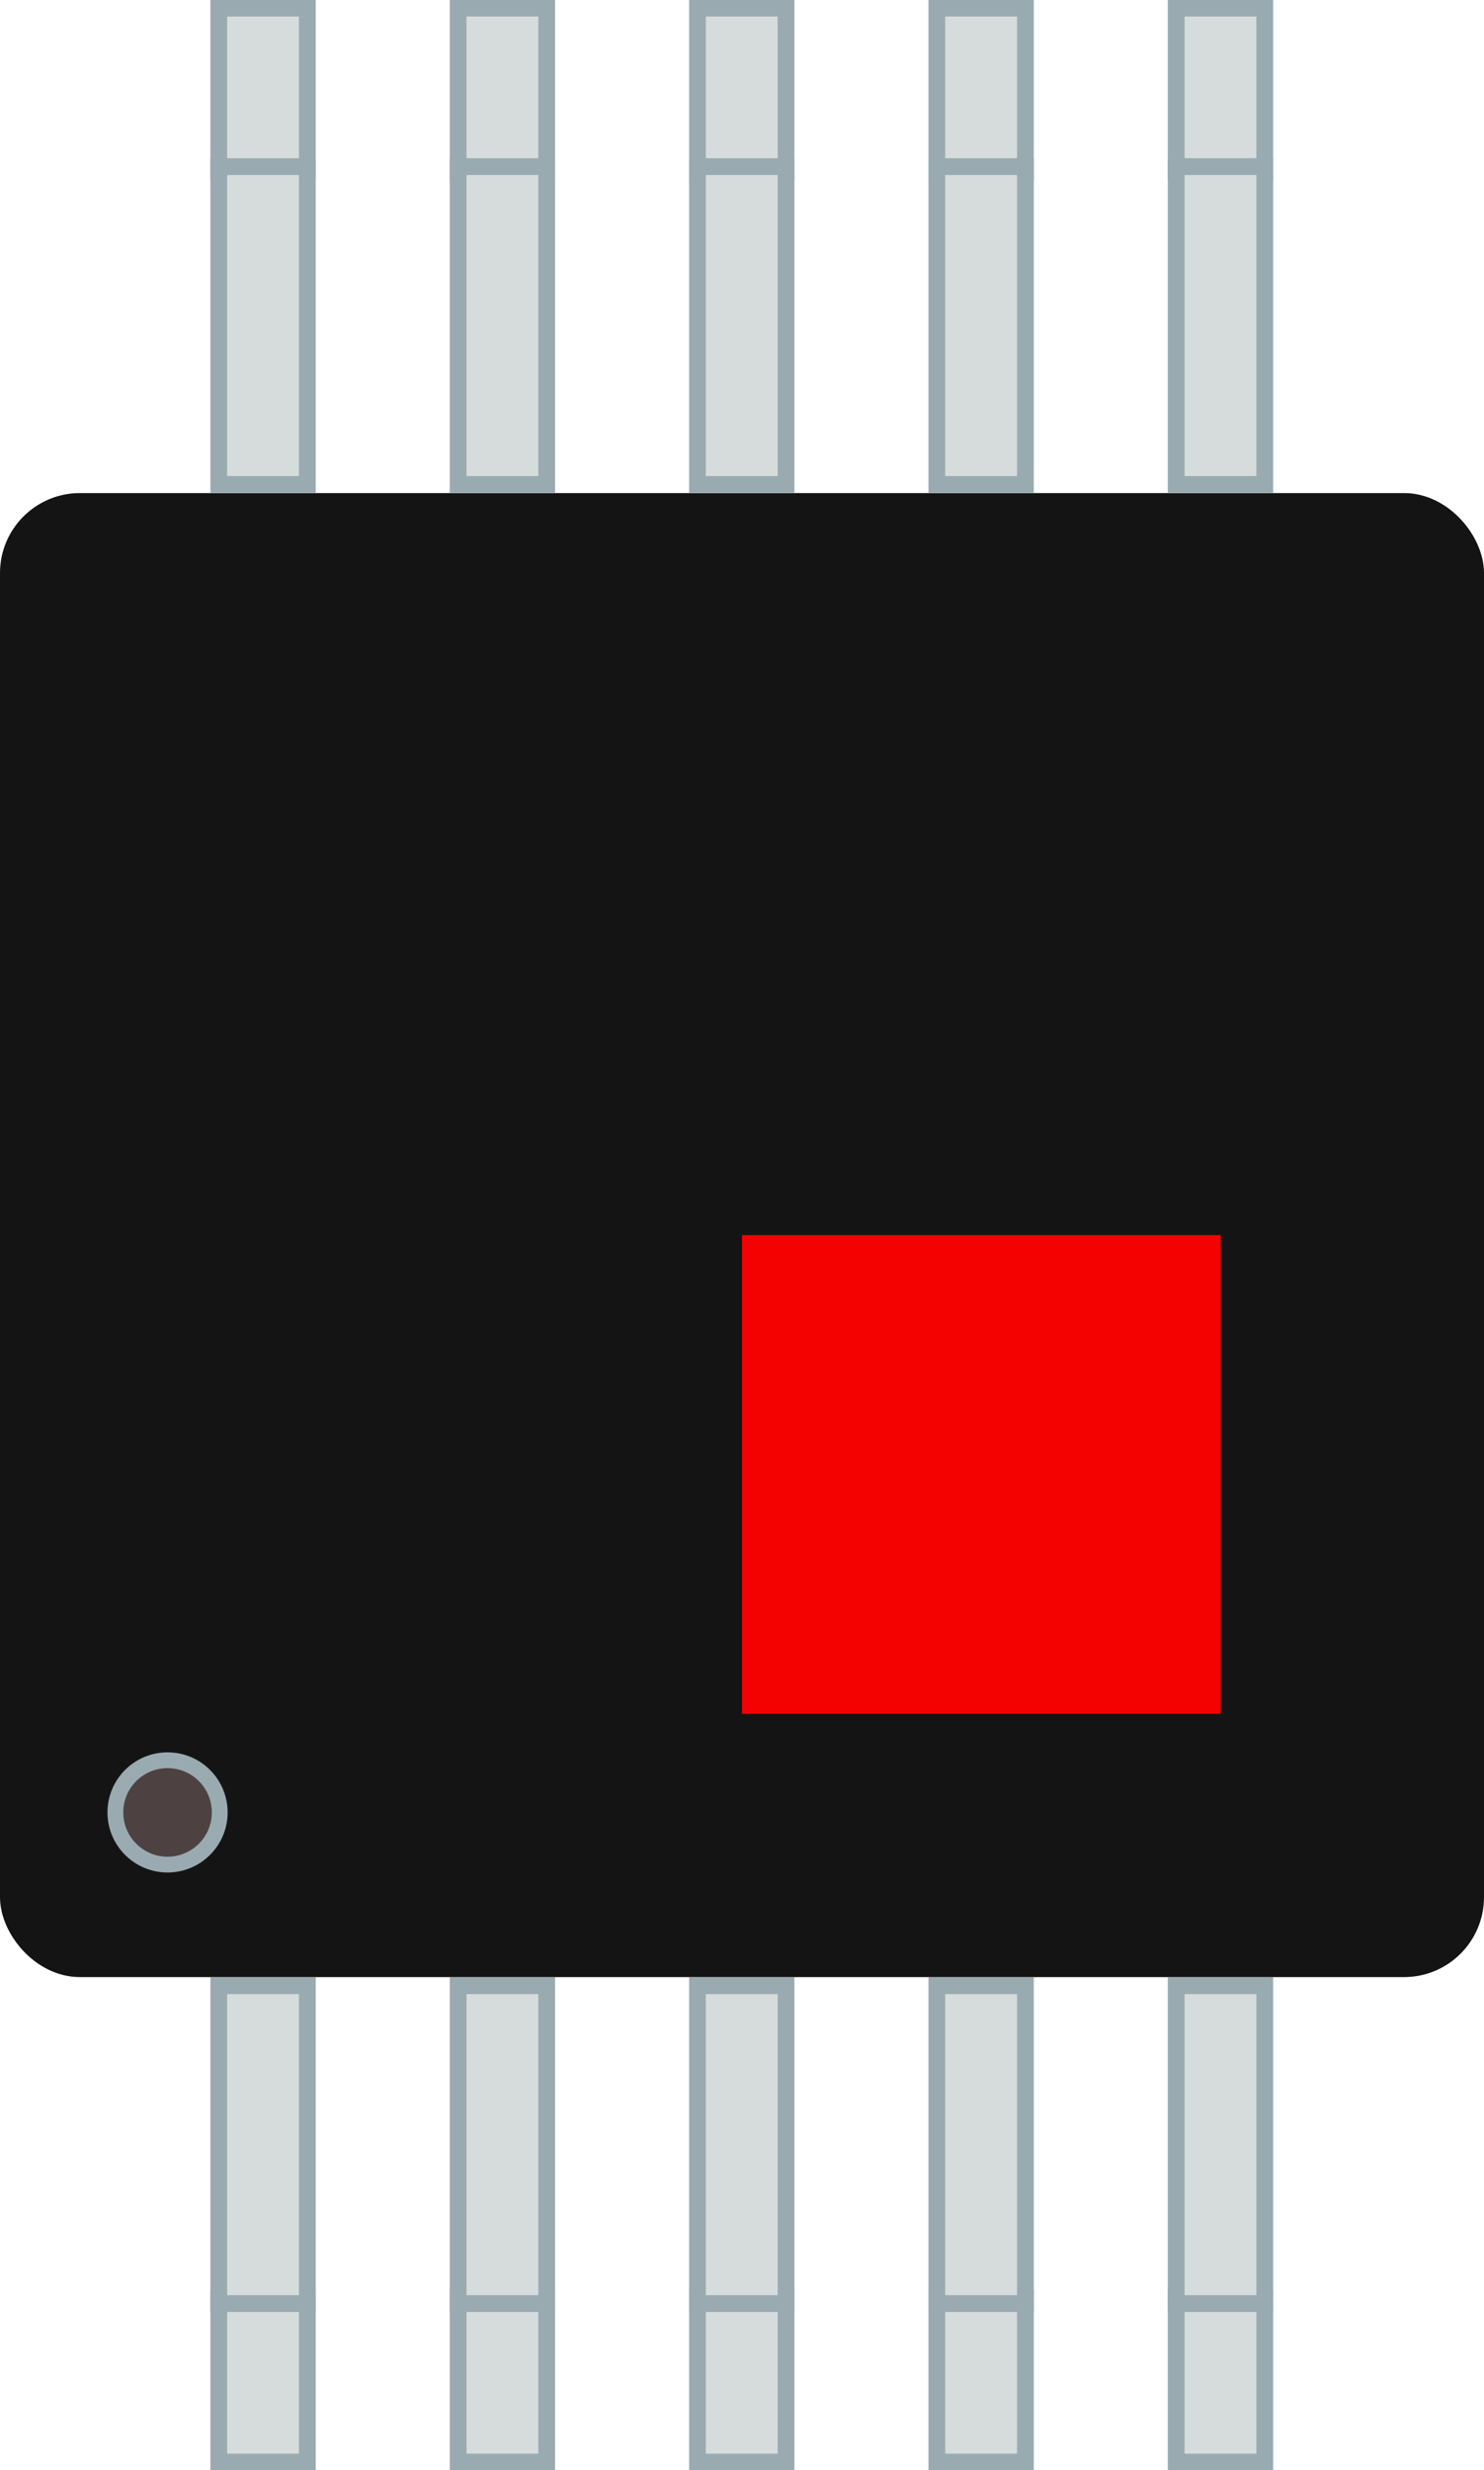 <!-- Created with Inkscape (http://www.inkscape.org/) --><svg xmlns:dc="http://purl.org/dc/elements/1.1/" xmlns:cc="http://creativecommons.org/ns#" xmlns:rdf="http://www.w3.org/1999/02/22-rdf-syntax-ns#" xmlns:svg="http://www.w3.org/2000/svg" xmlns="http://www.w3.org/2000/svg" xmlns:sodipodi="http://sodipodi.sourceforge.net/DTD/sodipodi-0.dtd" xmlns:inkscape="http://www.inkscape.org/namespaces/inkscape" width="3.1mm" height="5.16mm" viewBox="0 0 3.1 5.16" id="svg4138" version="1.1" inkscape:version="0.92.3 (2405546, 2018-03-11)" sodipodi:docname="MSOP-10.svg">
  <defs id="defs4140"/>
  <sodipodi:namedview id="base" pagecolor="#ffffff" bordercolor="#666666" borderopacity="1.0" inkscape:pageopacity="0.0" inkscape:pageshadow="2" inkscape:zoom="90.509668" inkscape:cx="0.85238774" inkscape:cy="3.3508671" inkscape:document-units="px" inkscape:current-layer="g11909" showgrid="false" inkscape:window-width="636" inkscape:window-height="1056" inkscape:window-x="476" inkscape:window-y="0" inkscape:window-maximized="0"/>
  <g inkscape:label="Vrstva 1" inkscape:groupmode="layer" id="pin" transform="translate(1.55,-1049.782)"/>
  <g inkscape:label="Vrstva 1" inkscape:groupmode="layer" transform="translate(1.55,-1047.242)" id="g11891"/>
  <g inkscape:label="Vrstva 1" inkscape:groupmode="layer" transform="translate(1.55,-1044.702)" id="g11897"/>
  <g inkscape:label="Vrstva 1" inkscape:groupmode="layer" transform="translate(1.55,-1042.162)" id="g11903"/>
  <g inkscape:label="Vrstva 1" inkscape:groupmode="layer" transform="translate(1.55,-1039.622)" id="g11909">
    <g id="g6686">
      <g id="g6603">
        <rect style="opacity:1;fill:#141414;fill-opacity:1;stroke:#141414;stroke-width:0.052;stroke-linecap:butt;stroke-linejoin:miter;stroke-miterlimit:4;stroke-dasharray:none;stroke-opacity:1" id="rect6409" width="3.048" height="3.048" x="-1.524" y="1040.678" rx="0.141" ry="0.141"/>
        <circle cy="1043.408" cx="-1.2" id="circle6561" style="opacity:1;fill:#554747;fill-opacity:0.895;stroke:#99abb0;stroke-width:0.033;stroke-linecap:butt;stroke-linejoin:miter;stroke-miterlimit:4;stroke-dasharray:none;stroke-opacity:1" r="0.109"/>
      </g>
      <g id="g6637">
        <g id="g6609" transform="translate(1.906,1.216)">
          <path style="opacity:1;fill:#d6dcdb;fill-opacity:1;stroke:#99abb0;stroke-width:0.035;stroke-linecap:butt;stroke-linejoin:miter;stroke-miterlimit:4;stroke-dasharray:none;stroke-opacity:1" d="m -1.814,1038.423 v 0.343 h -0.185 v -0.343 z" id="path29758" inkscape:connector-curvature="0" sodipodi:nodetypes="ccccc"/>
          <path id="path29760" d="m -1.999,1038.754 h 0.185 v 0.664 h -0.185 z" style="opacity:1;fill:#d6dcdb;fill-opacity:1;stroke:#99abb0;stroke-width:0.035;stroke-linecap:butt;stroke-linejoin:miter;stroke-miterlimit:4;stroke-dasharray:none;stroke-opacity:1" inkscape:connector-curvature="0" sodipodi:nodetypes="ccccc"/>
        </g>
        <g transform="translate(2.406,1.216)" id="g6613">
          <path sodipodi:nodetypes="ccccc" inkscape:connector-curvature="0" id="path6615" d="m -1.814,1038.423 v 0.343 h -0.185 v -0.343 z" style="opacity:1;fill:#d6dcdb;fill-opacity:1;stroke:#99abb0;stroke-width:0.035;stroke-linecap:butt;stroke-linejoin:miter;stroke-miterlimit:4;stroke-dasharray:none;stroke-opacity:1"/>
          <path sodipodi:nodetypes="ccccc" inkscape:connector-curvature="0" style="opacity:1;fill:#d6dcdb;fill-opacity:1;stroke:#99abb0;stroke-width:0.035;stroke-linecap:butt;stroke-linejoin:miter;stroke-miterlimit:4;stroke-dasharray:none;stroke-opacity:1" d="m -1.999,1038.754 h 0.185 v 0.664 h -0.185 z" id="path6617"/>
        </g>
        <g id="g6619" transform="translate(2.906,1.216)">
          <path style="opacity:1;fill:#d6dcdb;fill-opacity:1;stroke:#99abb0;stroke-width:0.035;stroke-linecap:butt;stroke-linejoin:miter;stroke-miterlimit:4;stroke-dasharray:none;stroke-opacity:1" d="m -1.814,1038.423 v 0.343 h -0.185 v -0.343 z" id="path6621" inkscape:connector-curvature="0" sodipodi:nodetypes="ccccc"/>
          <path id="path6623" d="m -1.999,1038.754 h 0.185 v 0.664 h -0.185 z" style="opacity:1;fill:#d6dcdb;fill-opacity:1;stroke:#99abb0;stroke-width:0.035;stroke-linecap:butt;stroke-linejoin:miter;stroke-miterlimit:4;stroke-dasharray:none;stroke-opacity:1" inkscape:connector-curvature="0" sodipodi:nodetypes="ccccc"/>
        </g>
        <g transform="translate(1.406,1.216)" id="g6625">
          <path sodipodi:nodetypes="ccccc" inkscape:connector-curvature="0" id="path6627" d="m -1.814,1038.423 v 0.343 h -0.185 v -0.343 z" style="opacity:1;fill:#d6dcdb;fill-opacity:1;stroke:#99abb0;stroke-width:0.035;stroke-linecap:butt;stroke-linejoin:miter;stroke-miterlimit:4;stroke-dasharray:none;stroke-opacity:1"/>
          <path sodipodi:nodetypes="ccccc" inkscape:connector-curvature="0" style="opacity:1;fill:#d6dcdb;fill-opacity:1;stroke:#99abb0;stroke-width:0.035;stroke-linecap:butt;stroke-linejoin:miter;stroke-miterlimit:4;stroke-dasharray:none;stroke-opacity:1" d="m -1.999,1038.754 h 0.185 v 0.664 h -0.185 z" id="path6629"/>
        </g>
        <g id="g6631" transform="translate(0.906,1.216)">
          <path style="opacity:1;fill:#d6dcdb;fill-opacity:1;stroke:#99abb0;stroke-width:0.035;stroke-linecap:butt;stroke-linejoin:miter;stroke-miterlimit:4;stroke-dasharray:none;stroke-opacity:1" d="m -1.814,1038.423 v 0.343 h -0.185 v -0.343 z" id="path6633" inkscape:connector-curvature="0" sodipodi:nodetypes="ccccc"/>
          <path id="path6635" d="m -1.999,1038.754 h 0.185 v 0.664 h -0.185 z" style="opacity:1;fill:#d6dcdb;fill-opacity:1;stroke:#99abb0;stroke-width:0.035;stroke-linecap:butt;stroke-linejoin:miter;stroke-miterlimit:4;stroke-dasharray:none;stroke-opacity:1" inkscape:connector-curvature="0" sodipodi:nodetypes="ccccc"/>
        </g>
      </g>
      <g transform="matrix(1,0,0,-1,0,2084.404)" id="g6654">
        <g transform="translate(1.906,1.216)" id="g6656">
          <path sodipodi:nodetypes="ccccc" inkscape:connector-curvature="0" id="path6658" d="m -1.814,1038.423 v 0.343 h -0.185 v -0.343 z" style="opacity:1;fill:#d6dcdb;fill-opacity:1;stroke:#99abb0;stroke-width:0.035;stroke-linecap:butt;stroke-linejoin:miter;stroke-miterlimit:4;stroke-dasharray:none;stroke-opacity:1"/>
          <path sodipodi:nodetypes="ccccc" inkscape:connector-curvature="0" style="opacity:1;fill:#d6dcdb;fill-opacity:1;stroke:#99abb0;stroke-width:0.035;stroke-linecap:butt;stroke-linejoin:miter;stroke-miterlimit:4;stroke-dasharray:none;stroke-opacity:1" d="m -1.999,1038.754 h 0.185 v 0.664 h -0.185 z" id="path6660"/>
        </g>
        <g id="g6662" transform="translate(2.406,1.216)">
          <path style="opacity:1;fill:#d6dcdb;fill-opacity:1;stroke:#99abb0;stroke-width:0.035;stroke-linecap:butt;stroke-linejoin:miter;stroke-miterlimit:4;stroke-dasharray:none;stroke-opacity:1" d="m -1.814,1038.423 v 0.343 h -0.185 v -0.343 z" id="path6664" inkscape:connector-curvature="0" sodipodi:nodetypes="ccccc"/>
          <path id="path6666" d="m -1.999,1038.754 h 0.185 v 0.664 h -0.185 z" style="opacity:1;fill:#d6dcdb;fill-opacity:1;stroke:#99abb0;stroke-width:0.035;stroke-linecap:butt;stroke-linejoin:miter;stroke-miterlimit:4;stroke-dasharray:none;stroke-opacity:1" inkscape:connector-curvature="0" sodipodi:nodetypes="ccccc"/>
        </g>
        <g transform="translate(2.906,1.216)" id="g6668">
          <path sodipodi:nodetypes="ccccc" inkscape:connector-curvature="0" id="path6670" d="m -1.814,1038.423 v 0.343 h -0.185 v -0.343 z" style="opacity:1;fill:#d6dcdb;fill-opacity:1;stroke:#99abb0;stroke-width:0.035;stroke-linecap:butt;stroke-linejoin:miter;stroke-miterlimit:4;stroke-dasharray:none;stroke-opacity:1"/>
          <path sodipodi:nodetypes="ccccc" inkscape:connector-curvature="0" style="opacity:1;fill:#d6dcdb;fill-opacity:1;stroke:#99abb0;stroke-width:0.035;stroke-linecap:butt;stroke-linejoin:miter;stroke-miterlimit:4;stroke-dasharray:none;stroke-opacity:1" d="m -1.999,1038.754 h 0.185 v 0.664 h -0.185 z" id="path6672"/>
        </g>
        <g id="g6674" transform="translate(1.406,1.216)">
          <path style="opacity:1;fill:#d6dcdb;fill-opacity:1;stroke:#99abb0;stroke-width:0.035;stroke-linecap:butt;stroke-linejoin:miter;stroke-miterlimit:4;stroke-dasharray:none;stroke-opacity:1" d="m -1.814,1038.423 v 0.343 h -0.185 v -0.343 z" id="path6676" inkscape:connector-curvature="0" sodipodi:nodetypes="ccccc"/>
          <path id="path6678" d="m -1.999,1038.754 h 0.185 v 0.664 h -0.185 z" style="opacity:1;fill:#d6dcdb;fill-opacity:1;stroke:#99abb0;stroke-width:0.035;stroke-linecap:butt;stroke-linejoin:miter;stroke-miterlimit:4;stroke-dasharray:none;stroke-opacity:1" inkscape:connector-curvature="0" sodipodi:nodetypes="ccccc"/>
        </g>
        <g transform="translate(0.906,1.216)" id="g6680">
          <path sodipodi:nodetypes="ccccc" inkscape:connector-curvature="0" id="path6682" d="m -1.814,1038.423 v 0.343 h -0.185 v -0.343 z" style="opacity:1;fill:#d6dcdb;fill-opacity:1;stroke:#99abb0;stroke-width:0.035;stroke-linecap:butt;stroke-linejoin:miter;stroke-miterlimit:4;stroke-dasharray:none;stroke-opacity:1"/>
          <path sodipodi:nodetypes="ccccc" inkscape:connector-curvature="0" style="opacity:1;fill:#d6dcdb;fill-opacity:1;stroke:#99abb0;stroke-width:0.035;stroke-linecap:butt;stroke-linejoin:miter;stroke-miterlimit:4;stroke-dasharray:none;stroke-opacity:1" d="m -1.999,1038.754 h 0.185 v 0.664 h -0.185 z" id="path6684"/>
        </g>
      </g>
    </g>
  </g>
  <rect style="opacity:0.95;fill:#ff0000;fill-opacity:1;fill-rule:nonzero;stroke:none;stroke-width:0.983;stroke-linecap:round;stroke-linejoin:bevel;stroke-miterlimit:4;stroke-dasharray:none;stroke-opacity:1" id="origin" width="1" height="1" x="1.55" y="2.58"/>
</svg>